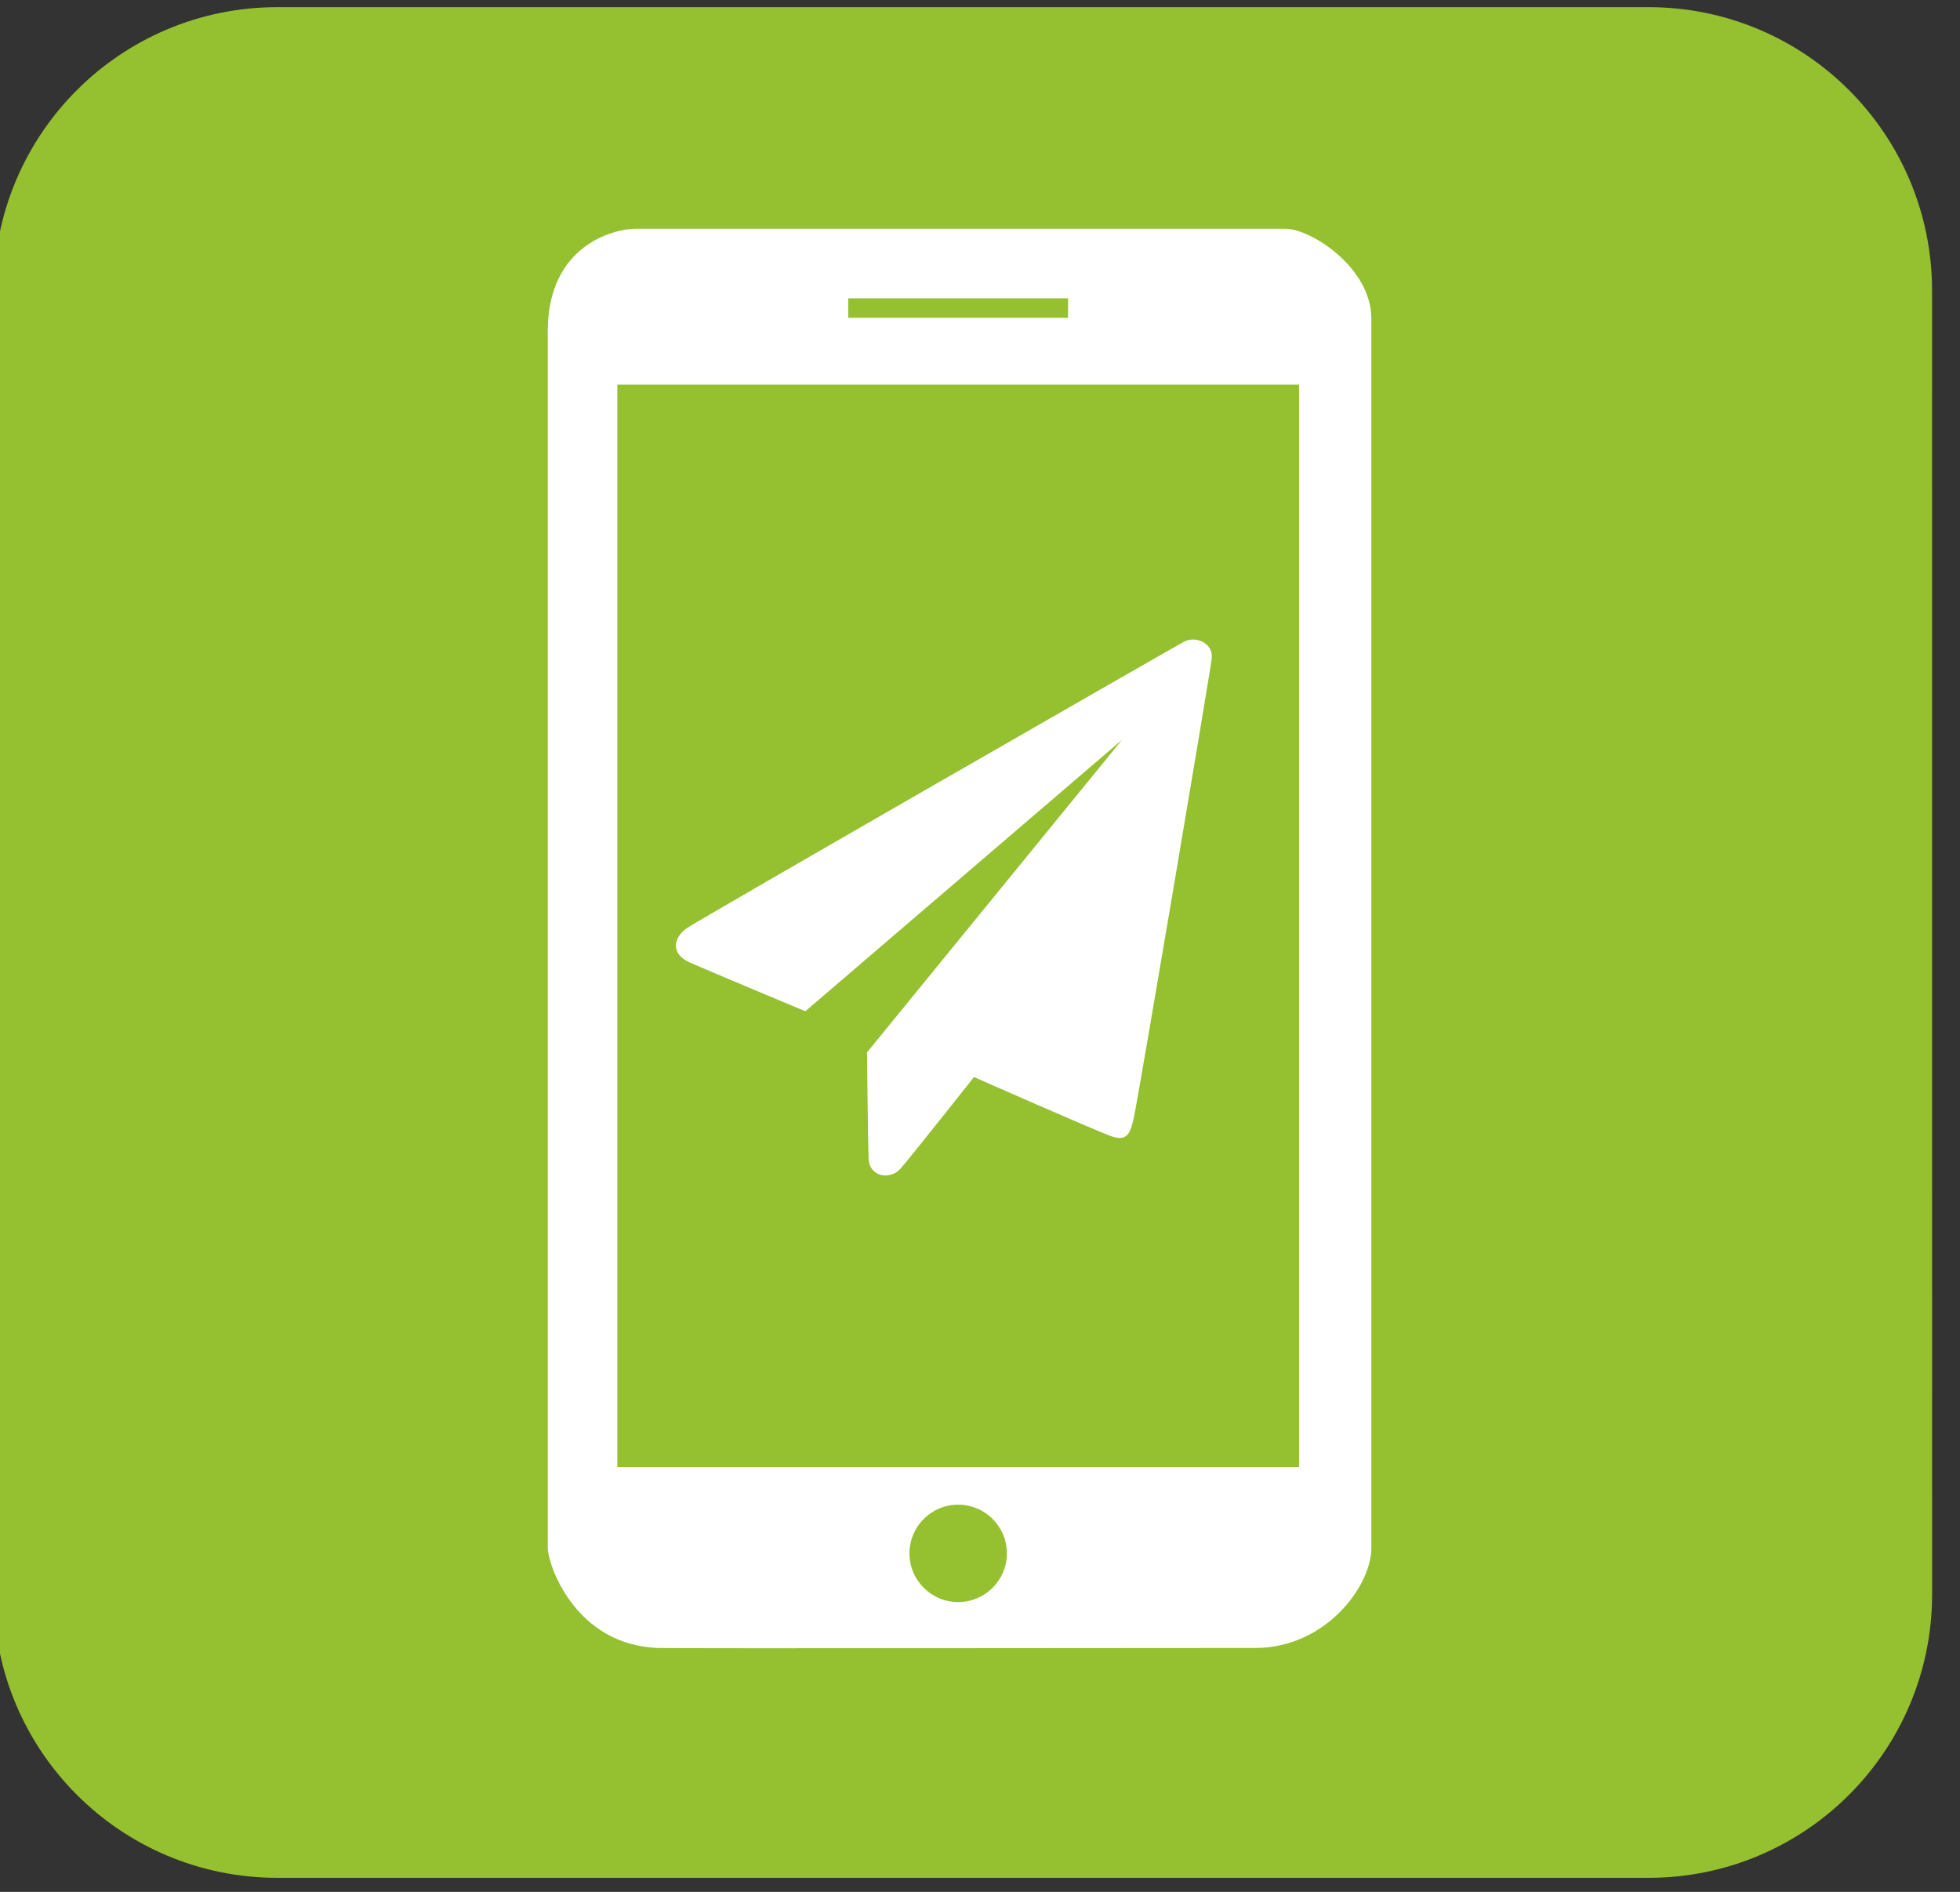 <?xml version="1.0" encoding="utf-8"?>
<!-- Generator: Adobe Illustrator 15.0.0, SVG Export Plug-In . SVG Version: 6.00 Build 0)  -->
<!DOCTYPE svg PUBLIC "-//W3C//DTD SVG 1.1//EN" "http://www.w3.org/Graphics/SVG/1.1/DTD/svg11.dtd">
<svg version="1.1" id="Calque_1" xmlns="http://www.w3.org/2000/svg" xmlns:xlink="http://www.w3.org/1999/xlink" x="0px" y="0px"
	 width="95.514px" height="92.186px" viewBox="0 0 95.514 92.186" enable-background="new 0 0 95.514 92.186" xml:space="preserve">
<rect x="0" y="0" width="95.514" height="92.186" fill="#333333" stroke="none"/>
<path fill="#95C02F" stroke="#95C02F" stroke-width="6" d="M91.155,77.684c0,5.975-4.843,10.816-10.814,10.816H13.511
	c-5.973,0-10.815-4.845-10.815-10.816V14.164c0-5.975,4.844-10.815,10.815-10.815h66.828c5.979,0,10.814,4.844,10.814,10.815
	L91.155,77.684L91.155,77.684z"/>
<g>
	<g>
		<path fill="#FFFFFF" d="M39.246,49.274c0,0-4.61-1.924-5.611-2.366c-1.004-0.44-0.801-1.241-0.162-1.684
			c0.642-0.44,23.614-13.629,24.216-13.95c0.601-0.321,1.443,0.081,1.362,0.802c-0.08,0.722-3.648,21.807-3.809,22.448
			c-0.161,0.642-0.282,1.122-1.082,0.842c-0.752-0.263-6.695-2.885-6.695-2.885s-3.049,3.848-3.568,4.449
			c-0.52,0.601-1.525,0.4-1.565-0.439c-0.04-0.843-0.08-5.212-0.08-5.212l12.429-15.234L39.246,49.274z"/>
	</g>
	<path fill="#FFFFFF" d="M62.643,11.147c-1.241,0-30.573,0-31.659,0c-1.086,0-4.291,0.809-4.291,4.999c0,4.19,0,59.285,0,59.285
		c0,0.775,1.314,4.743,5.401,4.869c0.949,0.03,24.737,0,29.079,0c3.419,0,5.655-3.008,5.655-4.869c0-1.862,0-57.422,0-59.905
		C66.828,13.042,63.884,11.147,62.643,11.147z M41.338,14.537h10.711v0.949H41.338V14.537z M46.693,78.063
		c-1.31,0-2.373-1.063-2.373-2.373c0-1.311,1.062-2.373,2.373-2.373s2.374,1.062,2.374,2.373C49.067,77,48.003,78.063,46.693,78.063
		z M63.304,71.486H30.083V18.74h33.221V71.486z"/>
</g>
</svg>
